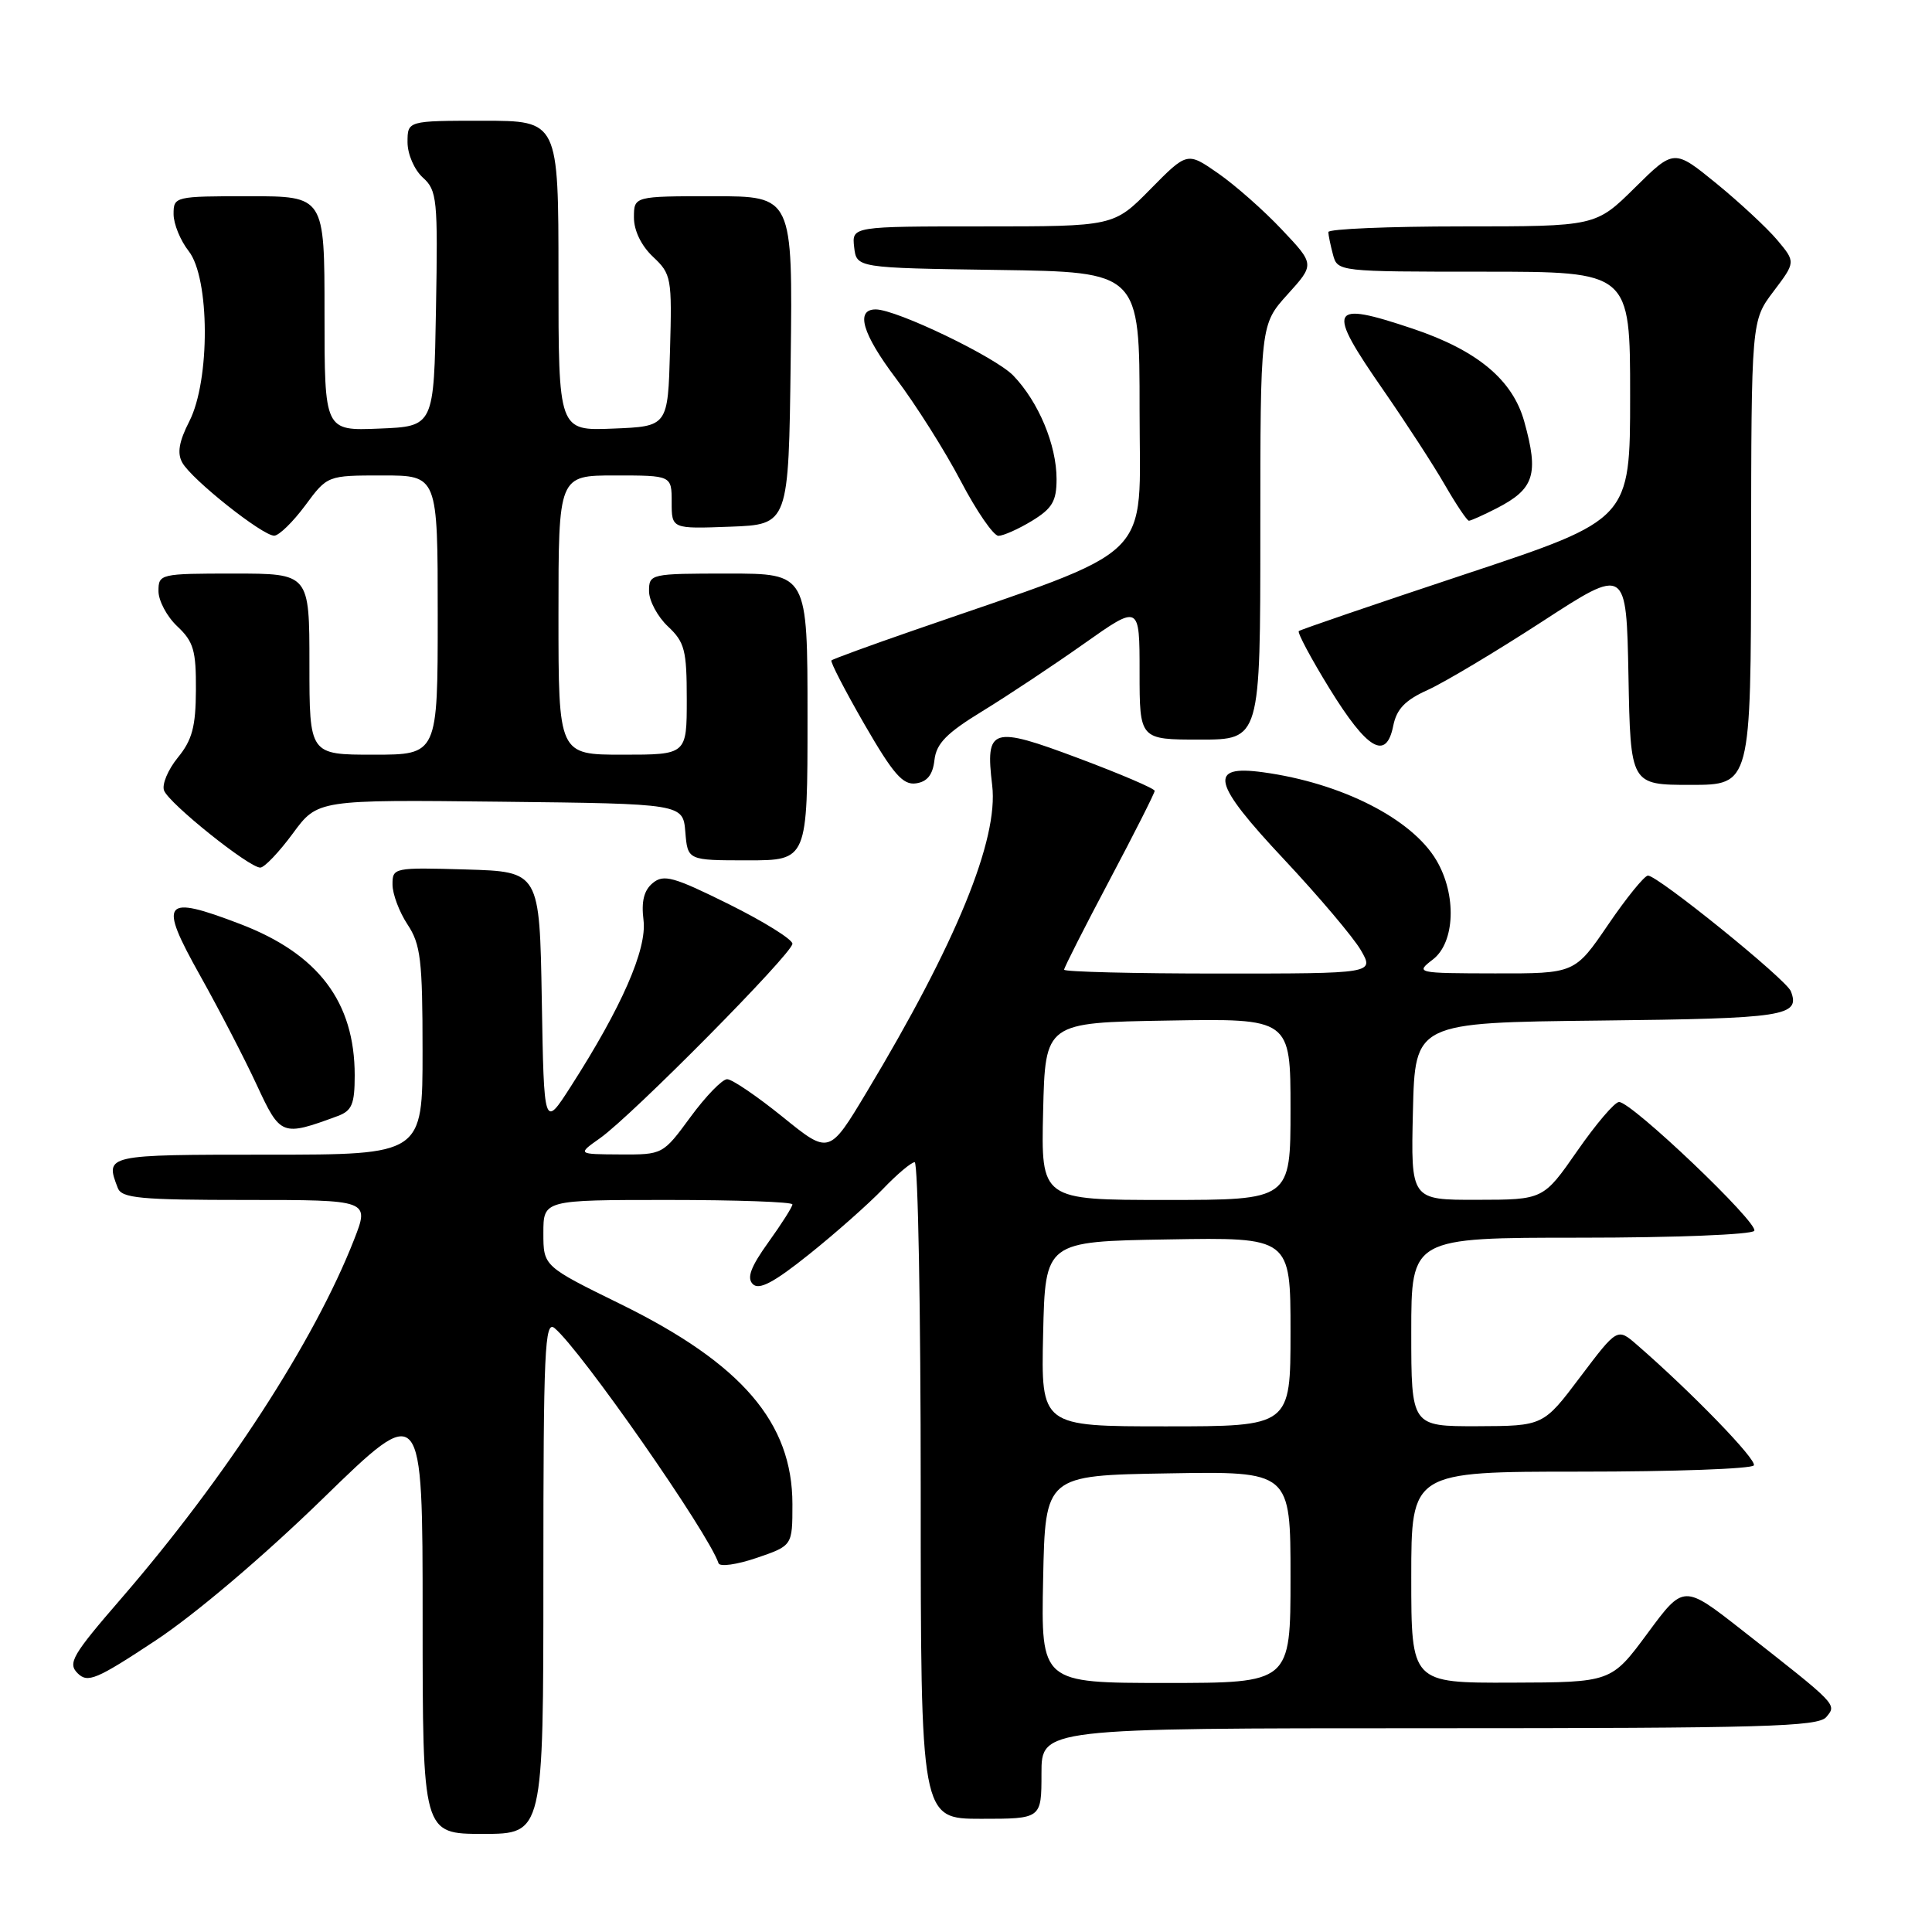<?xml version="1.0" encoding="UTF-8" standalone="no"?>
<!DOCTYPE svg PUBLIC "-//W3C//DTD SVG 1.1//EN" "http://www.w3.org/Graphics/SVG/1.1/DTD/svg11.dtd" >
<svg xmlns="http://www.w3.org/2000/svg" xmlns:xlink="http://www.w3.org/1999/xlink" version="1.1" viewBox="0 0 256 256">
 <g >
 <path fill="currentColor"
d=" M 72.00 208.88 C 72.00 178.91 72.18 174.90 73.48 175.98 C 76.95 178.86 93.88 203.13 95.21 207.14 C 95.38 207.64 97.65 207.32 100.26 206.43 C 105.00 204.81 105.00 204.81 105.00 199.31 C 105.00 188.50 98.30 180.70 82.25 172.81 C 72.00 167.78 72.00 167.78 72.00 163.39 C 72.00 159.00 72.00 159.00 88.50 159.00 C 97.58 159.00 105.00 159.26 105.00 159.59 C 105.00 159.91 103.57 162.17 101.82 164.60 C 99.47 167.87 98.93 169.33 99.75 170.15 C 100.58 170.98 102.53 169.95 107.19 166.22 C 110.66 163.45 115.05 159.56 116.95 157.59 C 118.84 155.61 120.75 154.00 121.20 154.00 C 121.64 154.00 122.00 173.57 122.00 197.50 C 122.00 241.00 122.00 241.00 130.00 241.00 C 138.00 241.00 138.00 241.00 138.00 235.00 C 138.00 229.00 138.00 229.00 189.38 229.00 C 233.74 229.00 240.92 228.80 242.00 227.51 C 243.40 225.82 243.56 225.98 230.80 215.98 C 223.09 209.94 223.09 209.94 218.30 216.43 C 213.50 222.92 213.50 222.92 200.25 222.96 C 187.00 223.00 187.00 223.00 187.00 209.00 C 187.00 195.00 187.00 195.00 209.44 195.00 C 221.78 195.00 232.11 194.63 232.39 194.17 C 232.84 193.45 224.16 184.49 216.90 178.19 C 214.31 175.94 214.31 175.94 209.40 182.44 C 204.50 188.95 204.50 188.95 195.75 188.98 C 187.00 189.00 187.00 189.00 187.00 176.50 C 187.00 164.00 187.00 164.00 209.44 164.00 C 221.90 164.00 232.13 163.59 232.45 163.09 C 233.07 162.08 216.19 145.99 214.53 146.02 C 213.96 146.02 211.47 148.94 209.00 152.50 C 204.50 158.97 204.50 158.97 195.72 158.98 C 186.94 159.00 186.94 159.00 187.22 147.25 C 187.50 135.50 187.50 135.50 211.95 135.23 C 236.55 134.96 238.57 134.65 237.30 131.35 C 236.71 129.79 219.64 115.99 218.36 116.02 C 217.89 116.04 215.51 118.96 213.09 122.52 C 208.67 129.00 208.67 129.00 198.09 128.98 C 187.64 128.96 187.53 128.93 189.87 127.13 C 192.81 124.87 193.03 118.55 190.33 113.99 C 187.08 108.49 177.76 103.75 167.37 102.33 C 160.03 101.32 160.60 103.71 170.15 113.88 C 174.74 118.78 179.31 124.18 180.31 125.89 C 182.11 129.00 182.11 129.00 161.56 129.00 C 150.25 129.00 141.00 128.77 141.00 128.49 C 141.00 128.21 143.70 122.89 147.00 116.66 C 150.30 110.43 153.00 105.09 153.00 104.79 C 153.00 104.49 148.46 102.55 142.91 100.47 C 131.37 96.14 130.55 96.40 131.47 104.06 C 132.33 111.22 126.71 124.96 114.82 144.74 C 109.87 152.99 109.87 152.99 103.70 147.99 C 100.31 145.25 97.00 143.00 96.35 143.00 C 95.70 143.00 93.52 145.25 91.50 148.00 C 87.84 152.99 87.82 153.00 82.16 152.97 C 76.50 152.94 76.50 152.94 79.50 150.82 C 83.73 147.84 105.00 126.34 105.00 125.05 C 105.00 124.47 101.21 122.11 96.58 119.81 C 89.24 116.17 87.94 115.81 86.49 117.01 C 85.32 117.98 84.96 119.44 85.27 121.94 C 85.74 125.78 82.38 133.46 75.61 144.00 C 72.08 149.50 72.08 149.50 71.79 132.50 C 71.50 115.50 71.50 115.50 61.75 115.21 C 52.17 114.93 52.00 114.97 52.01 117.21 C 52.01 118.47 52.91 120.85 54.00 122.50 C 55.74 125.13 55.99 127.21 55.99 139.25 C 56.00 153.00 56.00 153.00 35.50 153.00 C 13.92 153.00 13.91 153.00 15.61 157.42 C 16.13 158.77 18.58 159.00 32.59 159.00 C 48.97 159.00 48.97 159.00 46.92 164.25 C 41.67 177.68 29.89 195.83 16.02 211.86 C 9.59 219.29 8.95 220.38 10.28 221.71 C 11.62 223.05 12.77 222.56 20.64 217.36 C 25.87 213.90 34.93 206.21 42.75 198.60 C 56.00 185.70 56.00 185.70 56.00 214.35 C 56.00 243.00 56.00 243.00 64.00 243.00 C 72.00 243.00 72.00 243.00 72.00 208.88 Z  M 44.75 147.88 C 46.63 147.18 47.00 146.31 47.00 142.49 C 47.00 132.76 42.18 126.39 31.81 122.43 C 21.58 118.52 20.95 119.33 26.50 129.24 C 29.04 133.78 32.43 140.32 34.03 143.78 C 37.17 150.54 37.34 150.61 44.75 147.88 Z  M 38.80 110.44 C 42.09 105.96 42.09 105.96 66.30 106.23 C 90.50 106.50 90.50 106.50 90.81 110.25 C 91.12 114.00 91.12 114.00 99.06 114.00 C 107.00 114.00 107.00 114.00 107.00 95.00 C 107.00 76.00 107.00 76.00 96.50 76.00 C 86.18 76.00 86.00 76.04 86.00 78.33 C 86.00 79.60 87.13 81.71 88.50 83.00 C 90.73 85.09 91.00 86.15 91.00 92.67 C 91.00 100.00 91.00 100.00 82.50 100.00 C 74.00 100.00 74.00 100.00 74.00 81.50 C 74.00 63.00 74.00 63.00 81.50 63.00 C 89.00 63.00 89.00 63.00 89.00 66.54 C 89.00 70.08 89.00 70.08 96.75 69.79 C 104.50 69.50 104.50 69.50 104.77 47.75 C 105.04 26.00 105.04 26.00 94.52 26.00 C 84.00 26.00 84.00 26.00 84.00 28.83 C 84.00 30.56 84.98 32.57 86.53 34.03 C 88.96 36.31 89.05 36.82 88.78 46.46 C 88.50 56.50 88.50 56.50 81.25 56.79 C 74.00 57.09 74.00 57.09 74.00 36.54 C 74.00 16.00 74.00 16.00 64.00 16.00 C 54.00 16.00 54.00 16.00 54.00 18.85 C 54.00 20.43 54.90 22.50 56.02 23.52 C 57.92 25.23 58.03 26.37 57.77 40.93 C 57.50 56.50 57.50 56.50 50.25 56.79 C 43.00 57.09 43.00 57.09 43.00 41.54 C 43.00 26.00 43.00 26.00 33.00 26.00 C 23.15 26.00 23.00 26.04 23.00 28.37 C 23.00 29.67 23.90 31.87 25.00 33.27 C 27.81 36.84 27.86 50.39 25.09 55.82 C 23.71 58.52 23.45 60.06 24.16 61.31 C 25.41 63.55 34.81 71.01 36.34 70.98 C 36.98 70.96 38.82 69.16 40.44 66.98 C 43.38 63.00 43.38 63.00 50.69 63.00 C 58.00 63.00 58.00 63.00 58.00 81.50 C 58.00 100.00 58.00 100.00 49.50 100.00 C 41.00 100.00 41.00 100.00 41.00 88.00 C 41.00 76.00 41.00 76.00 31.00 76.00 C 21.20 76.00 21.00 76.05 21.00 78.33 C 21.00 79.60 22.12 81.71 23.50 83.00 C 25.65 85.02 25.99 86.21 25.96 91.42 C 25.94 96.30 25.46 98.07 23.55 100.40 C 22.25 102.00 21.43 103.96 21.74 104.75 C 22.40 106.48 33.07 115.02 34.50 114.96 C 35.05 114.94 36.98 112.91 38.80 110.44 Z  M 123.82 100.71 C 124.07 98.51 125.43 97.13 130.21 94.21 C 133.54 92.17 139.58 88.16 143.64 85.29 C 151.00 80.09 151.00 80.09 151.00 89.04 C 151.00 98.00 151.00 98.00 159.00 98.00 C 167.00 98.00 167.00 98.00 167.00 70.50 C 167.00 43.01 167.00 43.01 170.60 39.02 C 174.21 35.03 174.21 35.03 169.85 30.42 C 167.46 27.88 163.66 24.53 161.40 22.96 C 157.31 20.12 157.31 20.12 152.44 25.06 C 147.58 30.00 147.58 30.00 130.22 30.00 C 112.87 30.00 112.87 30.00 113.18 32.75 C 113.50 35.50 113.50 35.50 132.25 35.77 C 151.00 36.04 151.00 36.04 151.00 54.37 C 151.00 74.81 153.65 72.23 121.00 83.55 C 115.22 85.55 110.35 87.33 110.17 87.51 C 109.99 87.68 111.96 91.49 114.54 95.97 C 118.36 102.58 119.64 104.05 121.37 103.80 C 122.86 103.59 123.60 102.67 123.82 100.71 Z  M 232.03 73.25 C 232.06 42.50 232.06 42.50 235.00 38.61 C 237.94 34.72 237.94 34.72 235.48 31.79 C 234.12 30.18 230.49 26.81 227.42 24.30 C 221.82 19.74 221.82 19.74 216.63 24.87 C 211.44 30.00 211.44 30.00 193.72 30.00 C 183.97 30.00 176.01 30.34 176.01 30.75 C 176.02 31.16 176.30 32.51 176.63 33.75 C 177.23 35.99 177.36 36.00 196.62 36.00 C 216.00 36.00 216.00 36.00 216.00 52.42 C 216.00 68.83 216.00 68.83 194.25 76.05 C 182.29 80.02 172.32 83.43 172.10 83.62 C 171.88 83.81 173.71 87.24 176.17 91.24 C 181.18 99.36 183.68 100.83 184.61 96.18 C 185.06 93.94 186.19 92.77 189.21 91.41 C 191.41 90.41 198.22 86.34 204.35 82.36 C 215.50 75.11 215.50 75.11 215.78 89.55 C 216.05 104.00 216.05 104.00 224.03 104.00 C 232.00 104.00 232.00 104.00 232.03 73.25 Z  M 136.75 69.01 C 139.43 67.37 140.00 66.41 140.00 63.48 C 140.00 58.96 137.62 53.26 134.28 49.78 C 131.94 47.33 118.79 41.00 116.04 41.00 C 113.31 41.00 114.26 44.23 118.70 50.12 C 121.35 53.63 125.22 59.76 127.31 63.75 C 129.40 67.74 131.65 71.00 132.30 71.00 C 132.96 70.99 134.96 70.10 136.75 69.01 Z  M 198.30 67.36 C 203.31 64.79 203.93 62.87 201.97 55.85 C 200.44 50.34 195.76 46.43 187.22 43.56 C 176.07 39.82 175.66 40.69 183.36 51.78 C 186.30 56.03 189.95 61.64 191.45 64.25 C 192.96 66.86 194.39 69.00 194.64 69.00 C 194.89 69.00 196.54 68.26 198.30 67.36 Z  M 138.22 209.25 C 138.50 195.50 138.50 195.50 154.75 195.23 C 171.00 194.95 171.00 194.95 171.00 208.98 C 171.00 223.00 171.00 223.00 154.47 223.00 C 137.94 223.00 137.94 223.00 138.22 209.25 Z  M 138.22 176.75 C 138.50 164.50 138.50 164.50 154.75 164.23 C 171.00 163.95 171.00 163.95 171.00 176.48 C 171.00 189.00 171.00 189.00 154.47 189.00 C 137.94 189.00 137.94 189.00 138.22 176.75 Z  M 138.22 147.25 C 138.50 135.50 138.50 135.50 154.75 135.23 C 171.00 134.95 171.00 134.95 171.00 146.98 C 171.00 159.00 171.00 159.00 154.47 159.00 C 137.94 159.00 137.94 159.00 138.22 147.25 Z "/>
</g>
</svg>